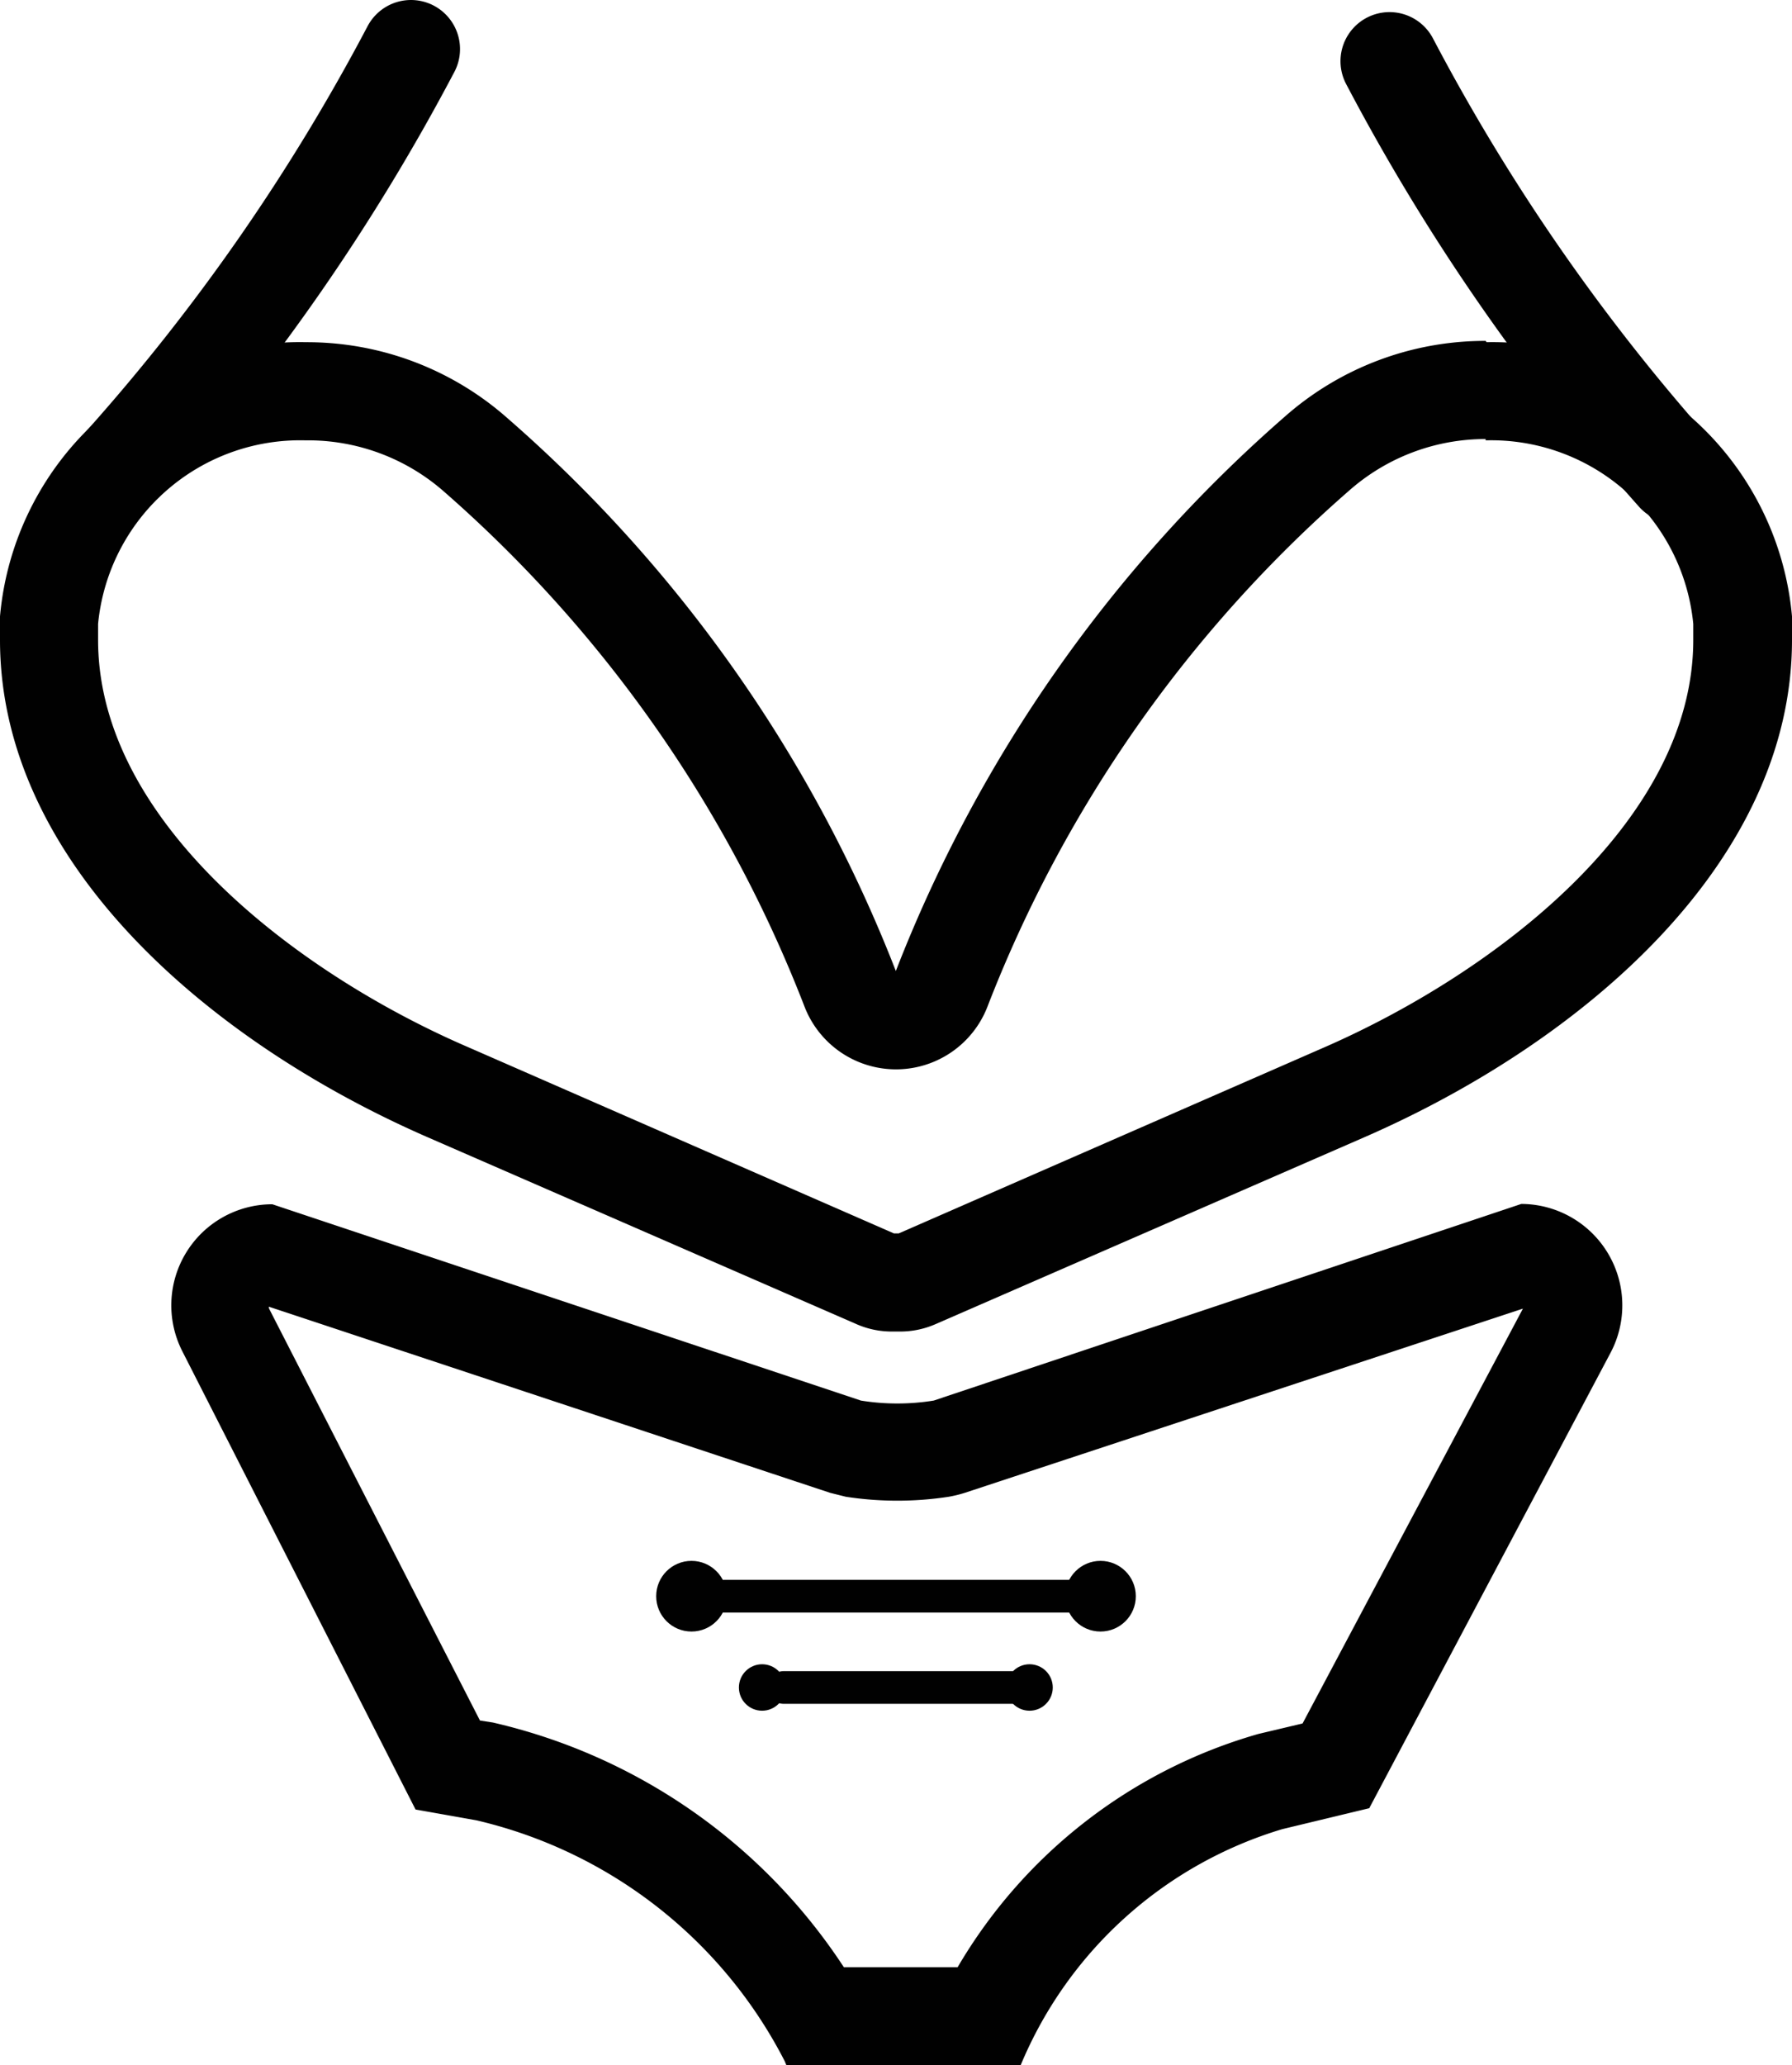 <svg id="Layer_1" data-name="Layer 1" xmlns="http://www.w3.org/2000/svg" viewBox="0 0 54.81 63.13"><defs><style>.cls-1{fill:#010101;}.cls-2,.cls-3{fill:none;stroke:#010101;stroke-linecap:round;stroke-linejoin:round;}.cls-2{stroke-width:3px;}</style></defs><title>fantasia</title><path class="cls-1" d="M45.44,13.46a6.21,6.21,0,0,1,6.35,5.61c0,.17,0,.33,0,.49,0,5.56-6.09,10.19-11.3,12.46l-13,5.68h-.15L14.3,32C9.09,29.75,3,25.12,3,19.56c0-.16,0-.32,0-.49a6.21,6.21,0,0,1,6.34-5.61A6.3,6.3,0,0,1,13.55,15,40.15,40.15,0,0,1,24.6,30.75a3,3,0,0,0,5.61,0A40.15,40.15,0,0,1,41.26,15a6.3,6.3,0,0,1,4.18-1.58m0-3a9.26,9.26,0,0,0-6.16,2.33A43.26,43.26,0,0,0,27.4,29.68,43.15,43.15,0,0,0,15.53,12.79a9.26,9.26,0,0,0-6.17-2.33A9.2,9.2,0,0,0,0,18.84c0,.24,0,.49,0,.72,0,6.8,6.39,12.29,13.1,15.21l13.11,5.71a2.68,2.68,0,0,0,1.05.22h.28a2.69,2.69,0,0,0,1.06-.22l13.11-5.71c6.71-2.92,13.1-8.41,13.1-15.21,0-.23,0-.48,0-.72a9.2,9.2,0,0,0-9.34-8.38Z"/><path class="cls-2" d="M3.81,14.12A63.18,63.18,0,0,0,12.57,1.5"/><path class="cls-2" d="M51.25,14.49A62.92,62.92,0,0,1,42.5,1.87"/><path class="cls-1" d="M8.22,39.94l17.17,5.69.48.12a10.4,10.4,0,0,0,3.15,0,3.89,3.89,0,0,0,.49-.12L46.58,40h0L39.84,52.68,38.49,53a15.64,15.64,0,0,0-9.2,7.13H25.81a17.52,17.52,0,0,0-10.74-7.48l-.39-.06L8.23,40h0M46.5,36.81l-17.94,6a7,7,0,0,1-2.23,0l-18-6a3.09,3.09,0,0,0-2.75,4.5l7.13,14,1.86.33A14.23,14.23,0,0,1,24,63l.05.12h7.17a12.58,12.58,0,0,1,8-7.21l2.66-.64,7.38-13.92a3.1,3.1,0,0,0-2.73-4.55Z"/><line class="cls-3" x1="22.15" y1="48.79" x2="33.65" y2="48.79"/><circle class="cls-1" cx="21.15" cy="48.79" r="1.08"/><circle class="cls-1" cx="33.66" cy="48.79" r="1.08"/><line class="cls-3" x1="23.97" y1="51.58" x2="31.49" y2="51.58"/><circle class="cls-1" cx="23.31" cy="51.58" r="0.71"/><circle class="cls-1" cx="31.49" cy="51.58" r="0.71"/></svg>
